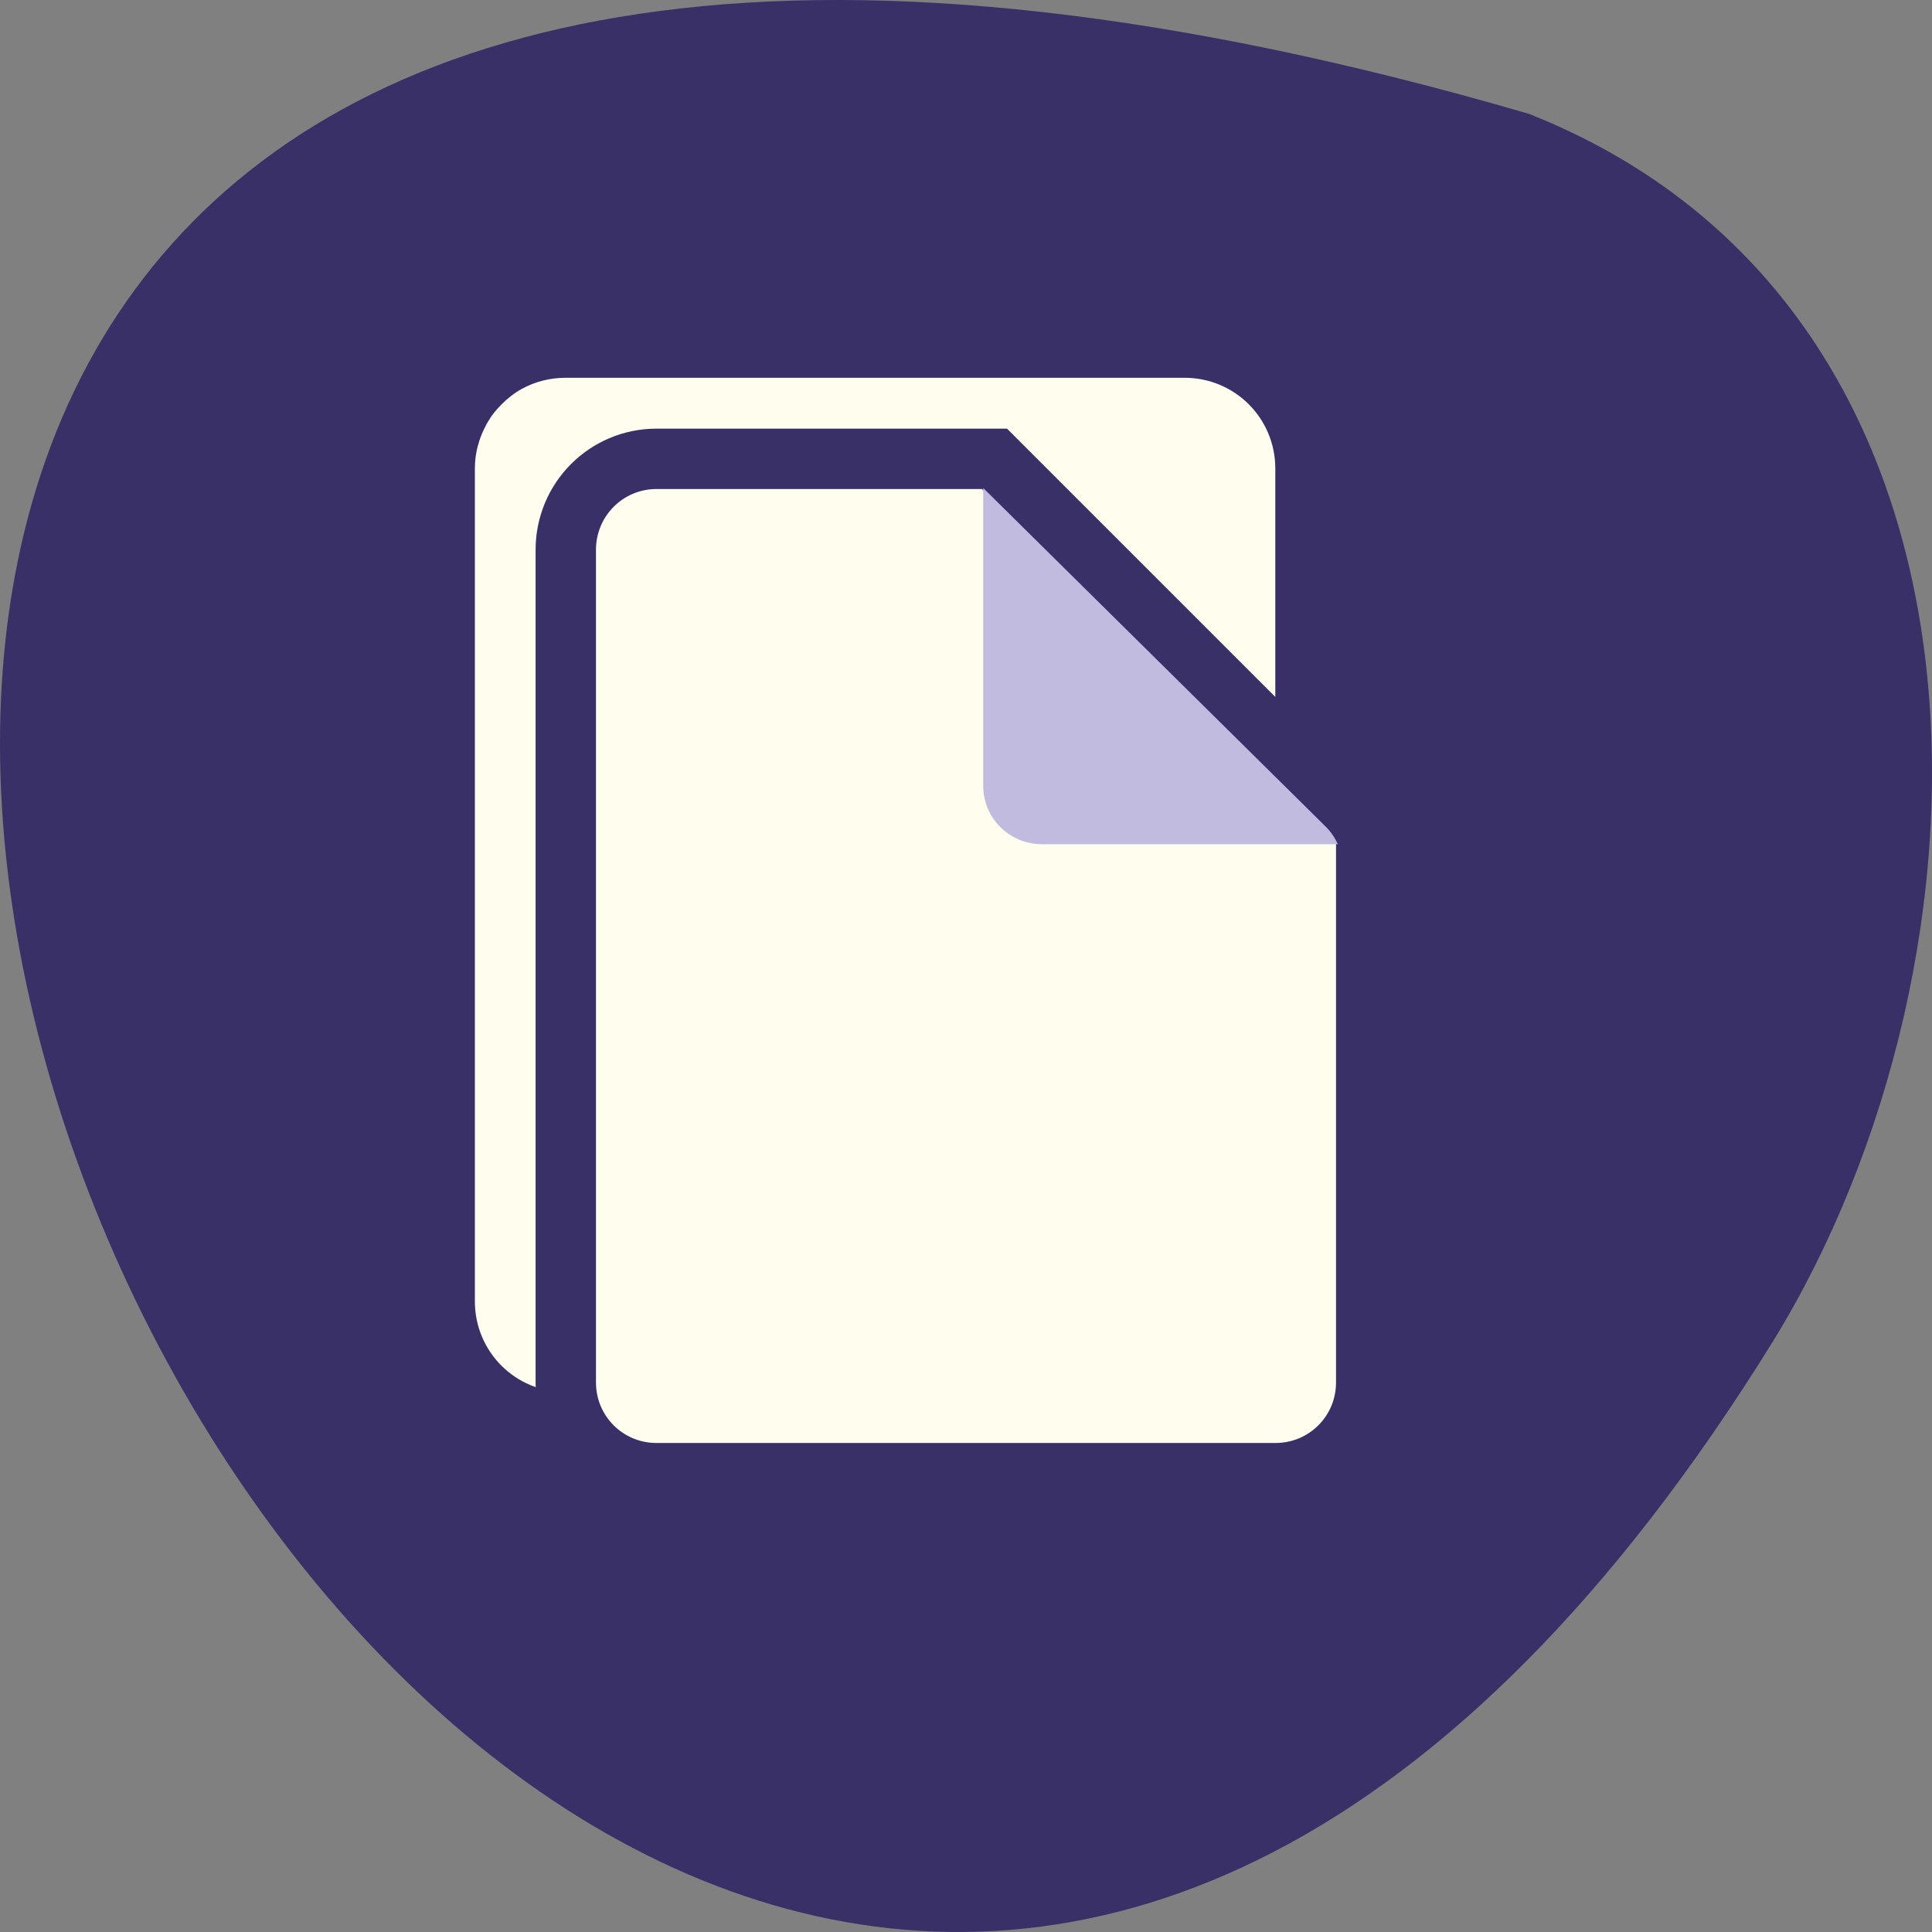 <?xml version="1.0" encoding="UTF-8" standalone="no"?>
<!-- Created with Inkscape (http://www.inkscape.org/) -->

<svg xmlns:dc="http://purl.org/dc/elements/1.1/" xmlns:cc="http://creativecommons.org/ns#" xmlns:rdf="http://www.w3.org/1999/02/22-rdf-syntax-ns#" xmlns:svg="http://www.w3.org/2000/svg" xmlns="http://www.w3.org/2000/svg" xmlns:sodipodi="http://sodipodi.sourceforge.net/DTD/sodipodi-0.dtd" xmlns:inkscape="http://www.inkscape.org/namespaces/inkscape" width="256" height="256" id="svg10914" version="1.1" inkscape:version="0.48.4 r9939" sodipodi:docname="search-alt.svg">
   <rect width="100%" height="100%" fill="#808080" stroke="none"/>
   <defs id="defs10916" />
   <sodipodi:namedview id="base" pagecolor="#ffffff" bordercolor="#666666" borderopacity="1.0" inkscape:pageopacity="0.0" inkscape:pageshadow="2" inkscape:zoom="0.7" inkscape:cx="62.443757" inkscape:cy="136.58146" inkscape:document-units="px" inkscape:current-layer="layer1" showgrid="false" inkscape:showpageshadow="false" inkscape:snap-page="true" inkscape:snap-bbox="true" inkscape:window-width="1366" inkscape:window-height="741" inkscape:window-x="0" inkscape:window-y="27" inkscape:window-maximized="1" inkscape:object-nodes="true" inkscape:snap-object-midpoints="true" />
   <g inkscape:label="Layer 1" inkscape:groupmode="layer" id="layer1" transform="translate(0,-796.362)">
      <path style="color:black;fill:#393068;fill-opacity:1;fill-rule:nonzero;stroke:none;stroke-width:4;marker:none;visibility:visible;display:inline;overflow:visible;enable-background:accumulate" d="M 202.58,811.444 C -178.759,700.234 64.331,1249.698 234.939,974.079 266.128,923.436 268.296,837.471 202.58,811.444 z" id="path32622-5" inkscape:connector-curvature="0" sodipodi:nodetypes="ccc" />
      <g id="g7021" transform="translate(-4.33,-1.853)">
         <path inkscape:connector-curvature="0" id="path6246" d="m 79.284,848.273 c -2.085,0 -4.045,0.514 -5.75,1.438 -1.03,0.558 -1.931,1.272 -2.75,2.094 -0.537,0.539 -1.042,1.117 -1.469,1.75 -0.005,0.007 0.005,0.024 0,0.031 -0.21,0.313 -0.413,0.636 -0.594,0.969 -0.004,0.008 0.004,0.023 0,0.031 -0.363,0.675 -0.676,1.379 -0.906,2.125 -0.003,0.009 0.003,0.022 0,0.031 -0.113,0.368 -0.235,0.742 -0.312,1.125 -0.002,0.01 0.002,0.021 0,0.031 -0.077,0.383 -0.148,0.761 -0.188,1.156 -0.001,0.01 0.001,0.021 0,0.031 -0.039,0.396 -0.062,0.812 -0.062,1.219 -3e-5,0.01 0,0.021 0,0.031 l 0,70.906 0,1.969 0,37.438 c 0,6.671 5.36,12.031 12.031,12.031 l 37.219,0 44.781,0 c 0.834,0 1.652,-0.09 2.438,-0.25 1.178,-0.239 2.289,-0.665 3.312,-1.219 1.357,-0.738 2.586,-1.723 3.562,-2.906 0.005,-0.01 -0.005,-0.025 0,-0.031 0.484,-0.589 0.915,-1.2 1.281,-1.875 0.004,-0.01 -0.004,-0.023 0,-0.031 0.18,-0.334 0.351,-0.679 0.5,-1.031 0.004,-0.01 -0.004,-0.022 0,-0.031 0.148,-0.352 0.292,-0.695 0.406,-1.062 0.003,-0.01 -0.003,-0.022 0,-0.031 0.114,-0.368 0.203,-0.743 0.281,-1.125 0.002,-0.01 -0.002,-0.021 0,-0.031 0.078,-0.383 0.147,-0.792 0.188,-1.188 0.001,-0.01 -0.001,-0.021 0,-0.031 0.04,-0.396 0.061,-0.781 0.062,-1.188 l 0,-0.031 0,-70.906 0,-1.969 0,-37.438 c 0,-6.671 -5.36,-12.031 -12.031,-12.031 l -37.219,0 -44.781,0 z" style="color:black;fill:#fffdee;fill-opacity:1;fill-rule:nonzero;stroke:none;stroke-width:8;marker:none;visibility:visible;display:inline;overflow:visible;enable-background:accumulate" />
         <path inkscape:connector-curvature="0" style="color:black;fill:#fffdee;fill-opacity:1;fill-rule:nonzero;stroke:#393068;stroke-width:8;stroke-opacity:1;marker:none;visibility:visible;display:inline;overflow:visible;enable-background:accumulate" d="m 91.33,859.013 c -6.672,0 -12.031,5.391 -12.031,12.062 l 0,110.313 c 0,6.671 5.36,12.031 12.031,12.031 l 82,0 c 6.672,0 12.031,-5.36 12.031,-12.031 l 0,-70.938 0,-1.969 c -0.171,-0.207 -0.244,-0.463 -0.438,-0.656 l -48.812,-48.812 -1.375,0 -43.406,0 z" id="path37995" />
         <path id="path37989" d="m 181.599,910.076 c -0.379,-0.844 -0.917,-1.646 -1.619,-2.341 l -45.368,-44.855 0,39.473 c 0,4.271 3.471,7.723 7.791,7.723 l 39.196,0 z" style="color:black;fill:#c0bbdf;fill-opacity:1;fill-rule:nonzero;stroke:none;stroke-width:8;marker:none;visibility:visible;display:inline;overflow:visible;enable-background:accumulate" inkscape:connector-curvature="0" />
      </g>
   </g>
</svg>

